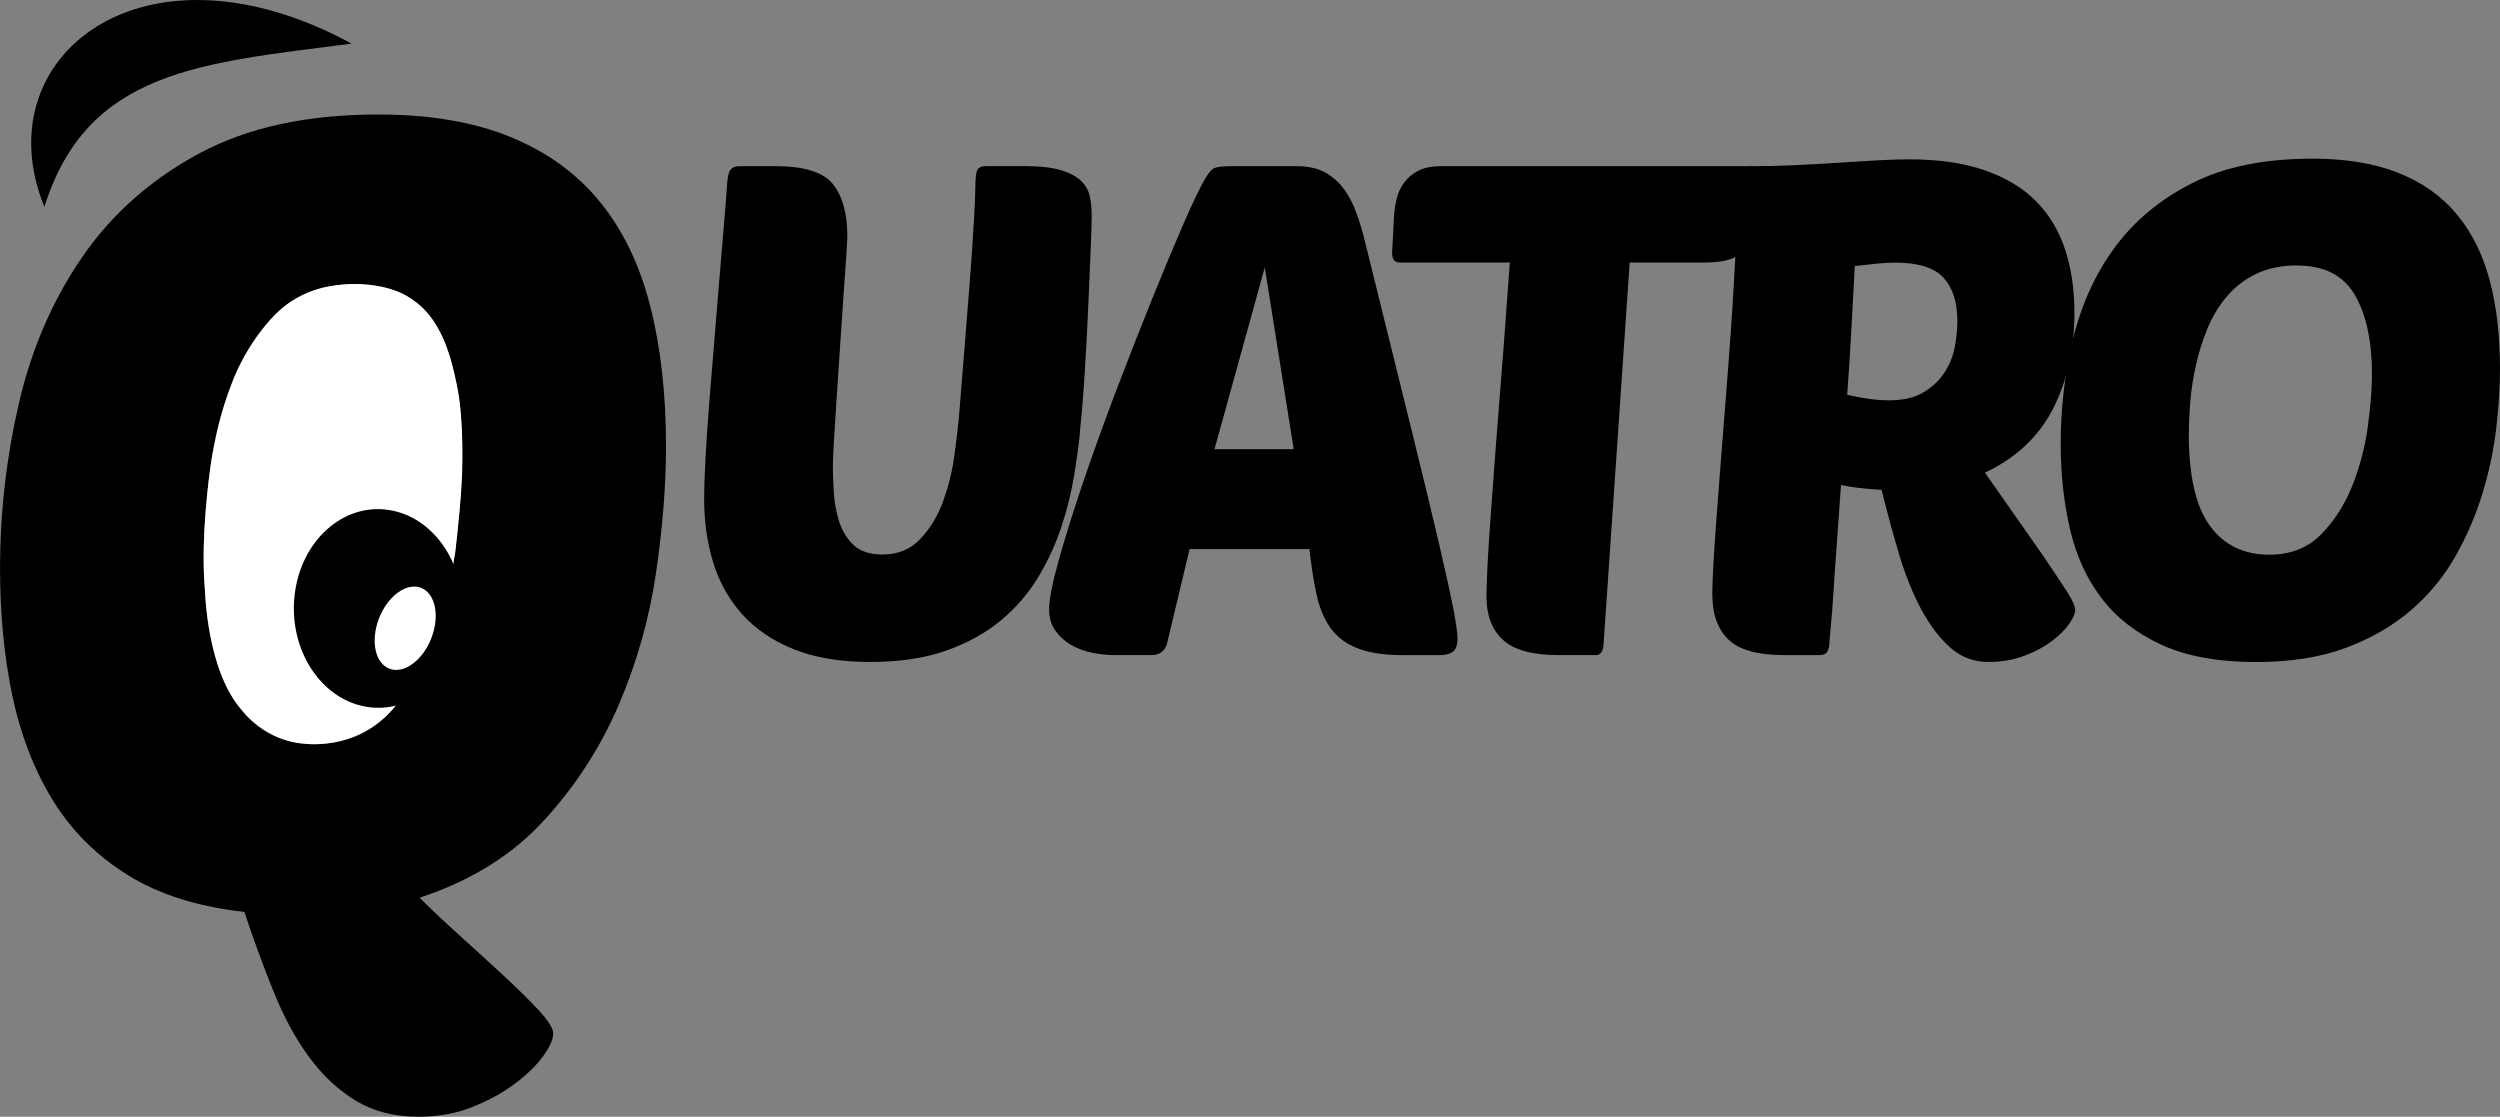 <?xml version="1.0" encoding="UTF-8"?>
<svg id="Layer_2" xmlns="http://www.w3.org/2000/svg" viewBox="0 0 413.73 184.81">
  <rect x="0" y="0" width="413.73" height="184.81" fill="#808080" stroke="none"/>
  <defs>
    <style>
      .cls-1 {
        fill: #fff;
      }
    </style>
  </defs>
  <g id="Layer_1-2" data-name="Layer_1">
    <g>
      <path d="M178.76,71.27c-.23,2.28-.57,4.81-1.03,7.58-.46,2.77-1.16,5.58-2.11,8.43-.95,2.85-2.22,5.6-3.82,8.26-1.6,2.66-3.65,5.03-6.15,7.12-2.51,2.09-5.53,3.76-9.06,5.01s-7.73,1.88-12.59,1.88-9.16-.7-12.65-2.11c-3.49-1.4-6.34-3.34-8.55-5.81-2.2-2.47-3.8-5.34-4.79-8.6-.99-3.27-1.48-6.76-1.48-10.48,0-1.67.07-3.93.23-6.78.15-2.85.36-5.94.63-9.29.27-3.34.55-6.82.85-10.43.3-3.61.59-7.05.85-10.31.27-3.27.51-6.21.74-8.83.23-2.62.38-4.62.46-5.98.07-1.44.27-2.37.57-2.79.3-.42.76-.63,1.37-.63h6.27c4.63,0,7.75.99,9.34,2.96,1.6,1.98,2.39,4.9,2.39,8.77,0,.23-.06,1.24-.17,3.02-.11,1.79-.27,3.97-.46,6.55-.19,2.58-.38,5.39-.57,8.43-.19,3.04-.38,5.93-.57,8.66-.19,2.73-.34,5.13-.46,7.18-.11,2.05-.17,3.42-.17,4.1,0,1.29.06,2.77.17,4.44.11,1.67.42,3.27.91,4.79.49,1.52,1.29,2.79,2.39,3.82,1.1,1.03,2.68,1.54,4.73,1.54,2.58,0,4.69-.87,6.32-2.62,1.63-1.75,2.89-3.84,3.76-6.27.87-2.43,1.48-4.9,1.82-7.41.34-2.51.59-4.56.74-6.15.3-3.87.63-7.86.97-11.97.34-4.1.64-7.94.91-11.51.27-3.57.47-6.68.63-9.34.15-2.66.23-4.48.23-5.47,0-1.52.11-2.49.34-2.91.23-.42.72-.63,1.48-.63h6.27c2.58,0,4.62.23,6.1.68s2.6,1.06,3.36,1.82c.76.76,1.23,1.63,1.42,2.62.19.99.29,2.01.29,3.08,0,.99-.06,2.85-.17,5.58-.11,2.73-.25,5.85-.4,9.34-.15,3.5-.34,7.1-.57,10.83-.23,3.72-.49,6.99-.8,9.8Z"/>
      <path d="M214.66,27.51c1.9,0,3.48.36,4.73,1.08,1.25.72,2.3,1.67,3.13,2.85.84,1.18,1.52,2.53,2.05,4.05.53,1.52.99,3.08,1.37,4.67,3.04,12.31,5.54,22.45,7.52,30.43,1.97,7.98,3.53,14.41,4.67,19.31,1.14,4.9,1.94,8.53,2.39,10.88.46,2.36.68,3.99.68,4.9,0,1.06-.25,1.79-.74,2.17-.5.38-1.27.57-2.34.57h-5.81c-3.27,0-5.87-.4-7.81-1.2s-3.42-1.96-4.44-3.48c-1.03-1.52-1.77-3.36-2.22-5.53-.46-2.17-.84-4.62-1.14-7.35h-19.83l-3.76,15.73c-.38,1.22-1.25,1.82-2.62,1.82h-6.04c-1.22,0-2.47-.13-3.76-.4-1.29-.27-2.45-.7-3.48-1.31-1.03-.61-1.88-1.38-2.56-2.34-.68-.95-1.03-2.11-1.03-3.48,0-1.67.53-4.4,1.6-8.2,1.06-3.8,2.41-8.11,4.05-12.93,1.63-4.82,3.46-9.87,5.47-15.16,2.01-5.28,3.97-10.27,5.87-14.98,1.9-4.71,3.63-8.85,5.18-12.42,1.56-3.57,2.75-6.08,3.59-7.52.61-1.06,1.16-1.69,1.65-1.88.49-.19,1.42-.29,2.79-.29h10.83ZM200.99,74.34h13.11l-4.79-30.08-8.32,30.08Z"/>
      <path d="M269.7,43.46l-4.33,63.24c-.08,1.14-.5,1.71-1.25,1.71h-6.27c-4.26,0-7.29-.84-9.12-2.51-1.82-1.67-2.73-4.06-2.73-7.18,0-1.14.06-2.85.17-5.13.11-2.28.29-4.96.51-8.03.23-3.08.47-6.42.74-10.03.27-3.61.55-7.25.85-10.94.3-3.68.59-7.35.85-11,.27-3.65.51-7.03.74-10.14h-18.23c-.84,0-1.25-.53-1.25-1.6l.34-6.38c.07-.99.25-1.96.51-2.91.27-.95.7-1.8,1.31-2.56.61-.76,1.39-1.37,2.34-1.82.95-.46,2.11-.68,3.48-.68h50.94c.46,0,.87.11,1.25.34.38.23.57.65.57,1.25l-.46,6.72c-.15,2.28-.78,4.12-1.88,5.53-1.1,1.41-3.36,2.11-6.78,2.11h-12.31Z"/>
      <path d="M295.22,108.41c-4.33,0-7.39-.85-9.17-2.56-1.79-1.71-2.68-4.23-2.68-7.58,0-.91.06-2.45.17-4.62.11-2.16.29-4.73.51-7.69s.47-6.21.74-9.74c.27-3.53.55-7.12.85-10.77.61-7.67,1.04-13.9,1.31-18.69.27-4.79.47-8.55.63-11.28.23-3.42.46-5.6.68-6.55.23-.95.72-1.42,1.48-1.42,2.35,0,4.77-.06,7.24-.17,2.47-.11,4.84-.25,7.12-.4,2.28-.15,4.43-.29,6.44-.4,2.01-.11,3.82-.17,5.41-.17,4.86,0,9.04.61,12.53,1.82,3.49,1.22,6.32,2.93,8.49,5.13,2.17,2.2,3.76,4.86,4.79,7.98,1.03,3.12,1.54,6.61,1.54,10.48,0,5.93-1.18,11.21-3.53,15.84-2.36,4.63-6.12,8.17-11.28,10.6l9.57,13.67c1.75,2.58,3.08,4.58,3.99,5.98.91,1.41,1.37,2.45,1.37,3.13,0,.53-.32,1.27-.97,2.22-.65.95-1.6,1.9-2.85,2.85-1.25.95-2.77,1.77-4.56,2.45-1.79.68-3.78,1.03-5.98,1.03-2.43,0-4.54-.8-6.32-2.39-1.79-1.6-3.38-3.7-4.79-6.32-1.41-2.62-2.62-5.64-3.65-9.06-1.03-3.42-1.99-6.99-2.91-10.71-2.73-.15-4.98-.42-6.72-.8-.23,3.34-.46,6.53-.68,9.57-.23,3.04-.42,5.75-.57,8.15-.15,2.39-.3,4.37-.46,5.93-.15,1.56-.23,2.49-.23,2.79-.08.61-.23,1.05-.46,1.31-.23.27-.68.4-1.37.4h-5.7ZM313.68,43.46c-.91,0-1.94.06-3.08.17-1.14.11-2.36.25-3.65.4-.15,2.66-.32,5.83-.51,9.52-.19,3.69-.44,7.62-.74,11.79,2.66.61,4.97.91,6.95.91,2.35,0,4.27-.46,5.75-1.37,1.48-.91,2.64-2.03,3.48-3.36.84-1.33,1.39-2.75,1.65-4.27.27-1.52.4-2.89.4-4.1,0-3.11-.76-5.51-2.28-7.18-1.52-1.67-4.18-2.51-7.98-2.51Z"/>
      <path d="M382.62,26.25c5.54,0,10.29.78,14.24,2.34,3.95,1.56,7.18,3.84,9.69,6.84,2.51,3,4.33,6.65,5.47,10.94,1.14,4.29,1.71,9.17,1.71,14.64,0,3.04-.21,6.34-.63,9.91-.42,3.57-1.18,7.16-2.28,10.77-1.1,3.61-2.6,7.08-4.5,10.43-1.9,3.34-4.35,6.31-7.35,8.89-3,2.58-6.59,4.65-10.77,6.21-4.18,1.56-9.12,2.34-14.81,2.34-6.31,0-11.53-.95-15.67-2.85-4.14-1.9-7.45-4.46-9.91-7.69-2.47-3.23-4.22-7.05-5.24-11.45-1.03-4.41-1.54-9.12-1.54-14.13,0-5.93.68-11.72,2.05-17.38,1.37-5.66,3.66-10.69,6.89-15.1,3.23-4.4,7.5-7.96,12.82-10.65,5.32-2.7,11.93-4.05,19.83-4.05ZM380.23,43.92c-2.66,0-4.96.48-6.89,1.42-1.94.95-3.57,2.22-4.9,3.82-1.33,1.6-2.39,3.38-3.19,5.36-.8,1.98-1.43,4.01-1.88,6.1-.46,2.09-.76,4.1-.91,6.04-.15,1.94-.23,3.67-.23,5.19,0,6.91,1.16,11.97,3.48,15.16,2.32,3.19,5.6,4.79,9.86,4.79,3.49,0,6.34-1.12,8.55-3.36,2.2-2.24,3.93-4.94,5.18-8.09,1.25-3.15,2.11-6.42,2.56-9.8.46-3.38.68-6.25.68-8.6,0-5.54-.95-9.93-2.85-13.16-1.9-3.23-5.05-4.84-9.46-4.84Z"/>
      <g>
        <path d="M91.54,171.03c0,.97-.54,2.2-1.63,3.72-1.09,1.51-2.63,3.02-4.62,4.53-1.99,1.51-4.35,2.81-7.07,3.9-2.72,1.09-5.71,1.63-8.97,1.63-3.99,0-7.43-.88-10.33-2.63-2.9-1.75-5.47-4.14-7.7-7.16-2.24-3.02-4.2-6.62-5.89-10.79-1.69-4.17-3.33-8.61-4.89-13.32-7.74-.85-14.2-2.9-19.4-6.16-5.2-3.26-9.34-7.43-12.42-12.51-3.08-5.08-5.29-10.85-6.62-17.31-1.33-6.46-1.99-13.38-1.99-20.76,0-9.43,1.06-18.64,3.17-27.64,2.11-9,5.62-17.04,10.51-24.11,4.89-7.07,11.33-12.75,19.31-17.04,7.98-4.29,17.82-6.43,29.55-6.43,8.58,0,15.89,1.24,21.93,3.72,6.04,2.48,10.97,6.04,14.77,10.7,3.81,4.65,6.59,10.39,8.34,17.22,1.75,6.83,2.63,14.59,2.63,23.29,0,6.29-.54,13.2-1.63,20.76-1.09,7.55-3.14,14.86-6.16,21.93-3.02,7.07-7.16,13.48-12.42,19.22-5.26,5.74-12.12,10-20.57,12.78,1.81,1.81,3.99,3.87,6.53,6.16,2.54,2.29,4.95,4.5,7.25,6.62,2.29,2.11,4.26,4.05,5.89,5.8,1.63,1.75,2.45,3.05,2.45,3.9ZM58.73,47.04c-5.44,0-9.79,1.63-13.05,4.89-3.26,3.26-5.77,7.25-7.52,11.96-1.75,4.71-2.93,9.64-3.54,14.77-.61,5.14-.91,9.58-.91,13.32,0,10.51,1.6,18.34,4.8,23.47,3.2,5.14,7.7,7.7,13.5,7.7,5.08,0,9.21-1.78,12.42-5.35,3.2-3.56,5.71-7.85,7.52-12.87,1.81-5.01,3.02-10.27,3.62-15.77.6-5.5.91-10.24.91-14.23,0-8.7-1.33-15.53-3.99-20.48-2.66-4.95-7.25-7.43-13.78-7.43Z"/>
        <path class="cls-1" d="M50.52,123.09s10.39,1.41,16.24-8.12c0,0,3.63-5.22,4.79-8.86,0,0,2.57-6.38,3.38-12.3l.43-2.52s.75-6.76.9-9.19c0,0,.27-3.18.26-6.03v-2.34s-.07-2.36-.07-2.36c0,0-.15-4.29-.75-7.18,0,0-.86-4.4-1.64-6.33,0,0-1.05-3.46-3.32-6.06,0,0-2.21-2.81-5.95-3.91,0,0-4.48-1.58-10.09-.53,0,0-3.51.37-7.1,2.94,0,0-2.25,1.49-4.67,4.85,0,0-2.47,3.19-4.1,7.15,0,0-1.58,3.75-2.56,7.7,0,0-.99,3.81-1.48,7.62,0,0-1.71,11.64-.85,20.2,0,0,.31,13.26,6.07,19.67,0,0,3.76,5.18,10.52,5.6Z"/>
        <path d="M60.77,116.99c-7.64-1.19-13.02-9.45-12.02-18.45,1-9,7.99-15.33,15.63-14.14s13.02,9.45,12.02,18.45c-1,9-7.99,15.33-15.63,14.14Z"/>
        <path class="cls-1" d="M62.95,101.79c1.63-3.61,4.78-5.57,7.05-4.36,2.27,1.2,2.78,5.11,1.16,8.72-1.63,3.61-4.78,5.57-7.05,4.36-2.27-1.2-2.78-5.11-1.16-8.72Z"/>
        <path d="M58.18,7.22c-24.87,3.22-43.74,4.34-50.83,27.02C-2.78,9.43,23.65-11.55,58.18,7.22Z"/>
      </g>
    </g>
  </g>
</svg>